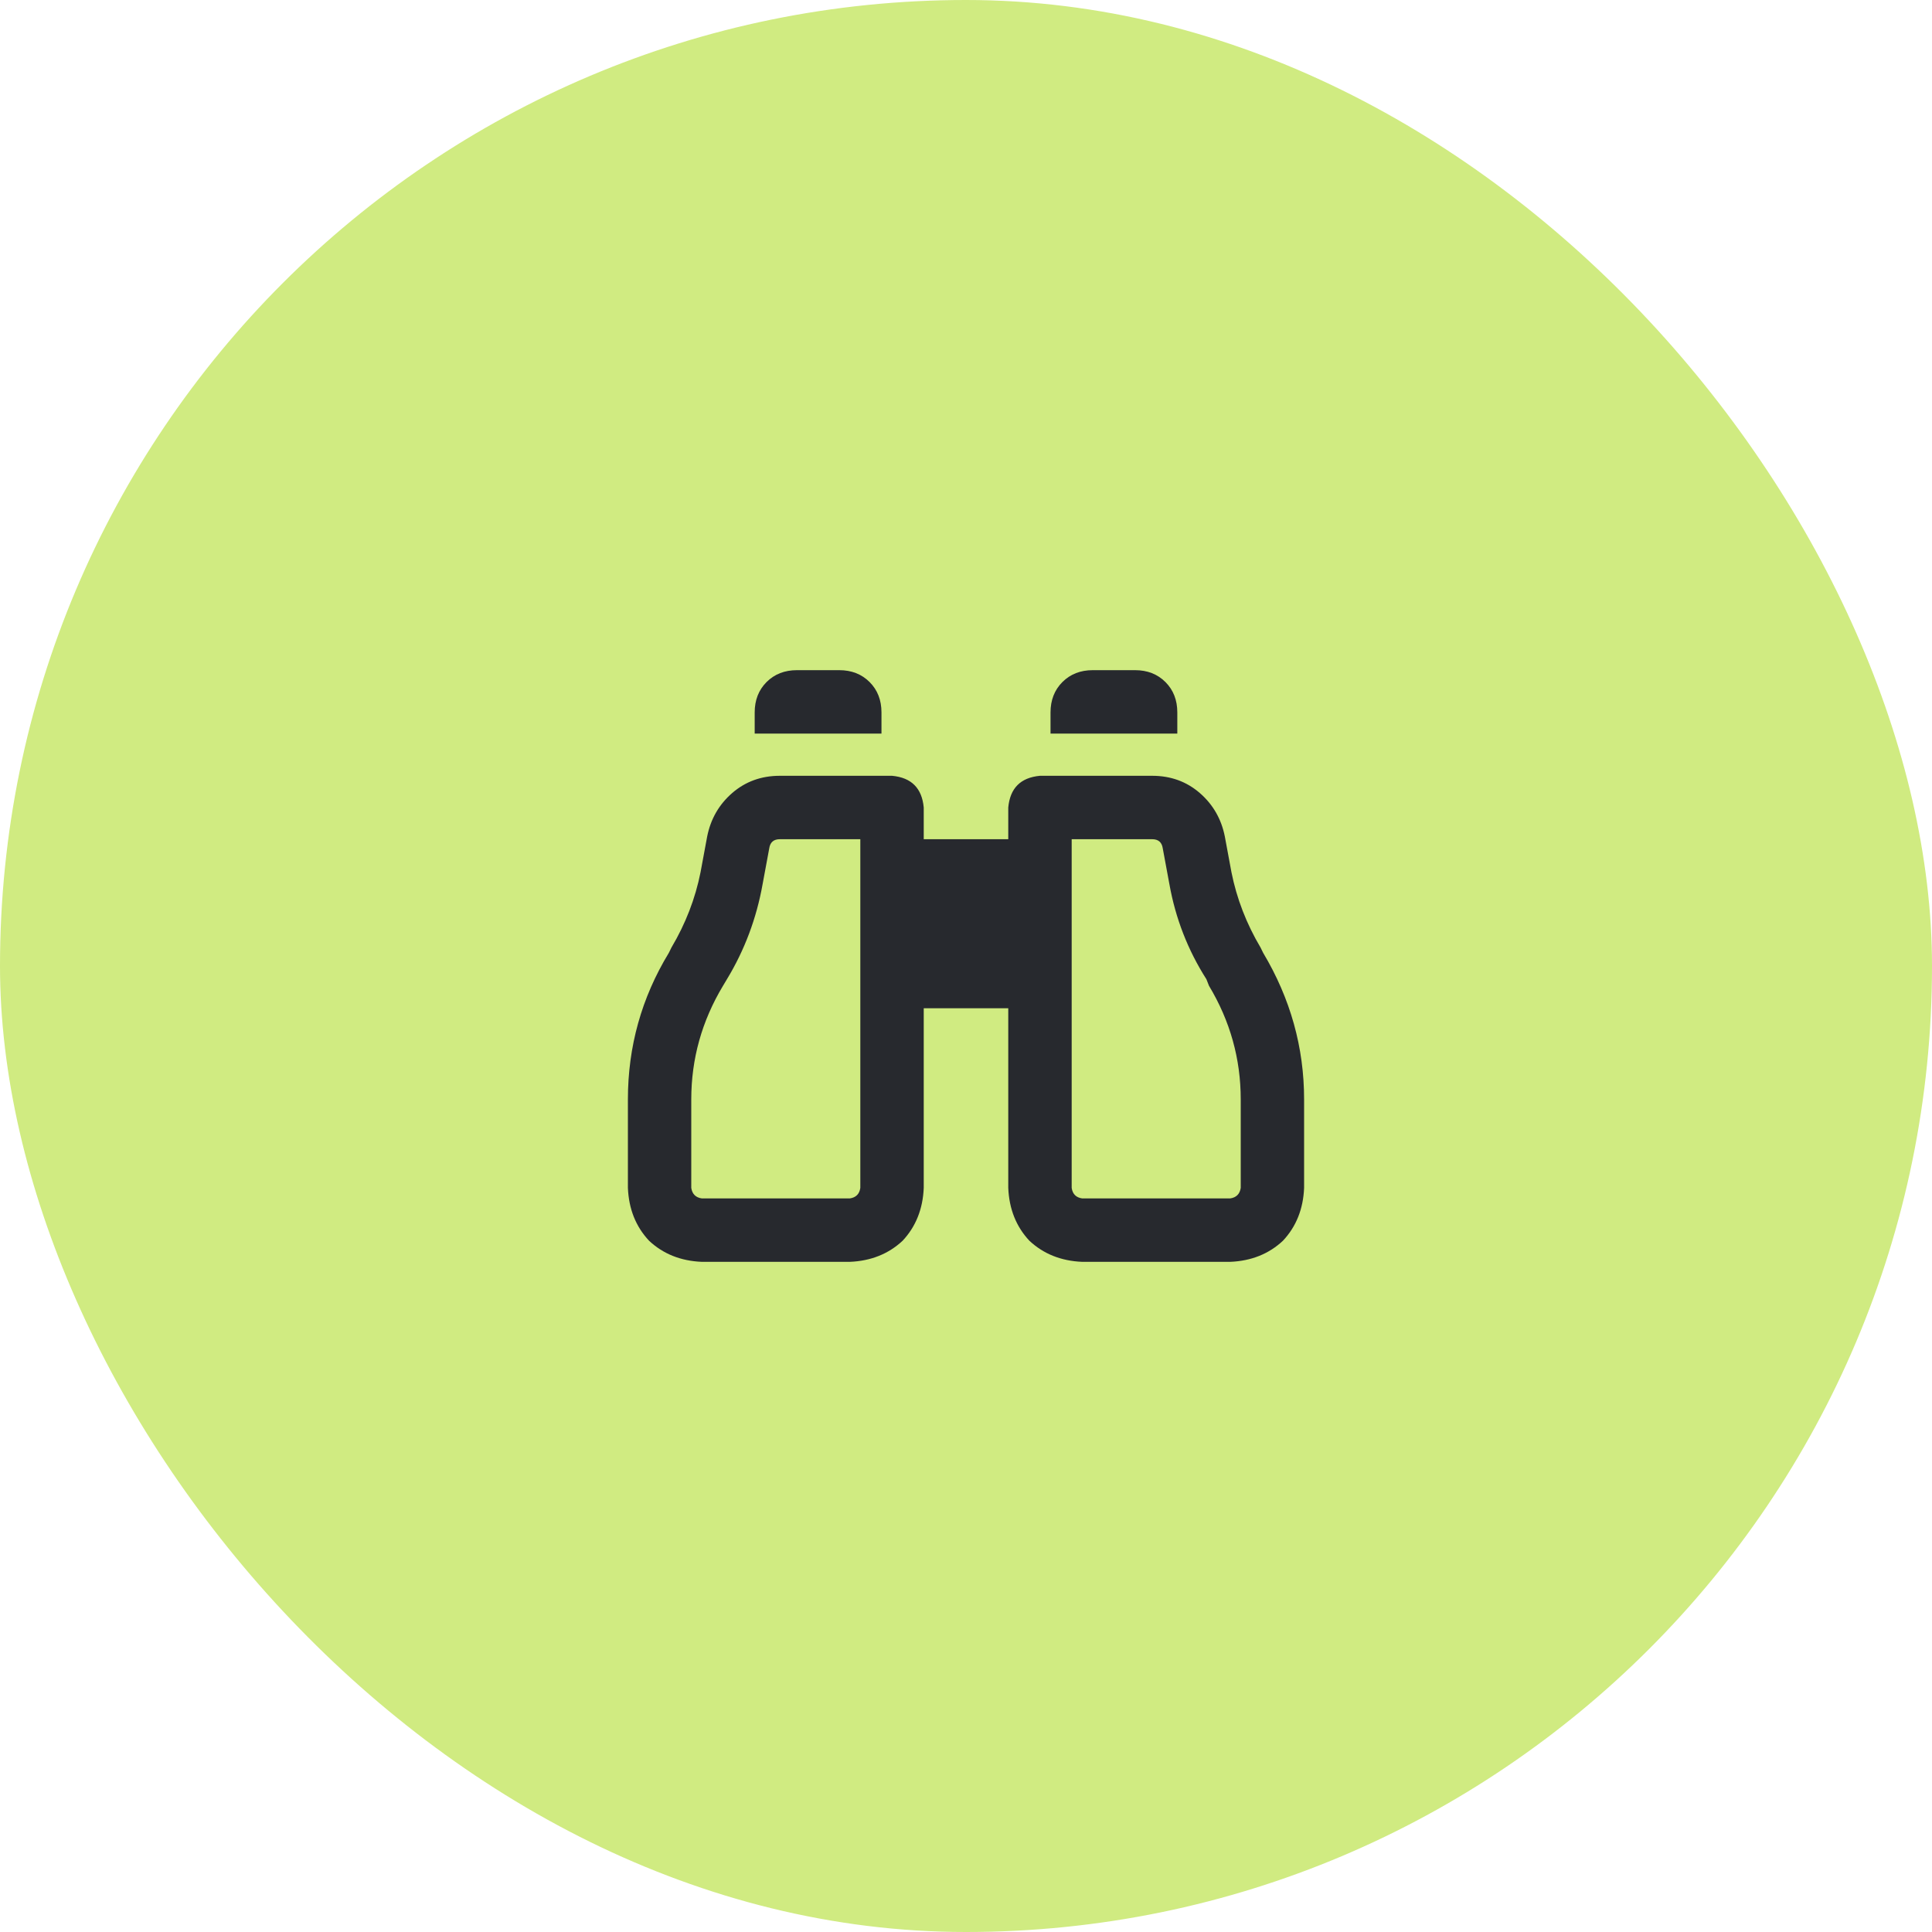 <svg width="40" height="40" viewBox="0 0 40 40" fill="none" xmlns="http://www.w3.org/2000/svg">
<rect width="40" height="40" rx="20" fill="#D0EB81"/>
<path d="M15.625 14.75C15.625 14.495 15.707 14.285 15.871 14.121C16.035 13.957 16.245 13.875 16.5 13.875H17.375C17.63 13.875 17.84 13.957 18.004 14.121C18.168 14.285 18.25 14.495 18.25 14.75V15.188H15.625V14.75ZM14.641 17.32C14.713 16.956 14.887 16.655 15.16 16.418C15.434 16.181 15.762 16.062 16.145 16.062H18.469C18.87 16.099 19.088 16.318 19.125 16.719V17.375H20.875V16.719C20.912 16.318 21.13 16.099 21.531 16.062H23.855C24.238 16.062 24.566 16.181 24.84 16.418C25.113 16.655 25.287 16.956 25.359 17.32L25.496 18.059C25.605 18.605 25.806 19.125 26.098 19.617L26.152 19.727C26.717 20.674 27 21.686 27 22.762V24.594C26.982 25.031 26.836 25.396 26.562 25.688C26.271 25.961 25.906 26.107 25.469 26.125H22.406C21.969 26.107 21.604 25.961 21.312 25.688C21.039 25.396 20.893 25.031 20.875 24.594V20.875H19.125V24.594C19.107 25.031 18.961 25.396 18.688 25.688C18.396 25.961 18.031 26.107 17.594 26.125H14.531C14.094 26.107 13.729 25.961 13.438 25.688C13.164 25.396 13.018 25.031 13 24.594V22.762C13 21.668 13.283 20.656 13.848 19.727L13.902 19.617C14.194 19.125 14.395 18.605 14.504 18.059L14.641 17.32ZM16.145 17.375C16.017 17.375 15.944 17.439 15.926 17.566L15.789 18.305C15.662 19.016 15.415 19.672 15.051 20.273L14.969 20.41C14.531 21.139 14.312 21.923 14.312 22.762V24.594C14.331 24.721 14.404 24.794 14.531 24.812H17.594C17.721 24.794 17.794 24.721 17.812 24.594V17.375H16.145ZM23.855 17.375H22.188V24.594C22.206 24.721 22.279 24.794 22.406 24.812H25.469C25.596 24.794 25.669 24.721 25.688 24.594V22.762C25.688 21.923 25.469 21.139 25.031 20.41L24.977 20.273C24.594 19.672 24.338 19.016 24.211 18.305L24.074 17.566C24.056 17.439 23.983 17.375 23.855 17.375ZM22.625 13.875H23.5C23.755 13.875 23.965 13.957 24.129 14.121C24.293 14.285 24.375 14.495 24.375 14.75V15.188H21.75V14.75C21.75 14.495 21.832 14.285 21.996 14.121C22.16 13.957 22.37 13.875 22.625 13.875Z" fill="#27292E"/>
</svg>
